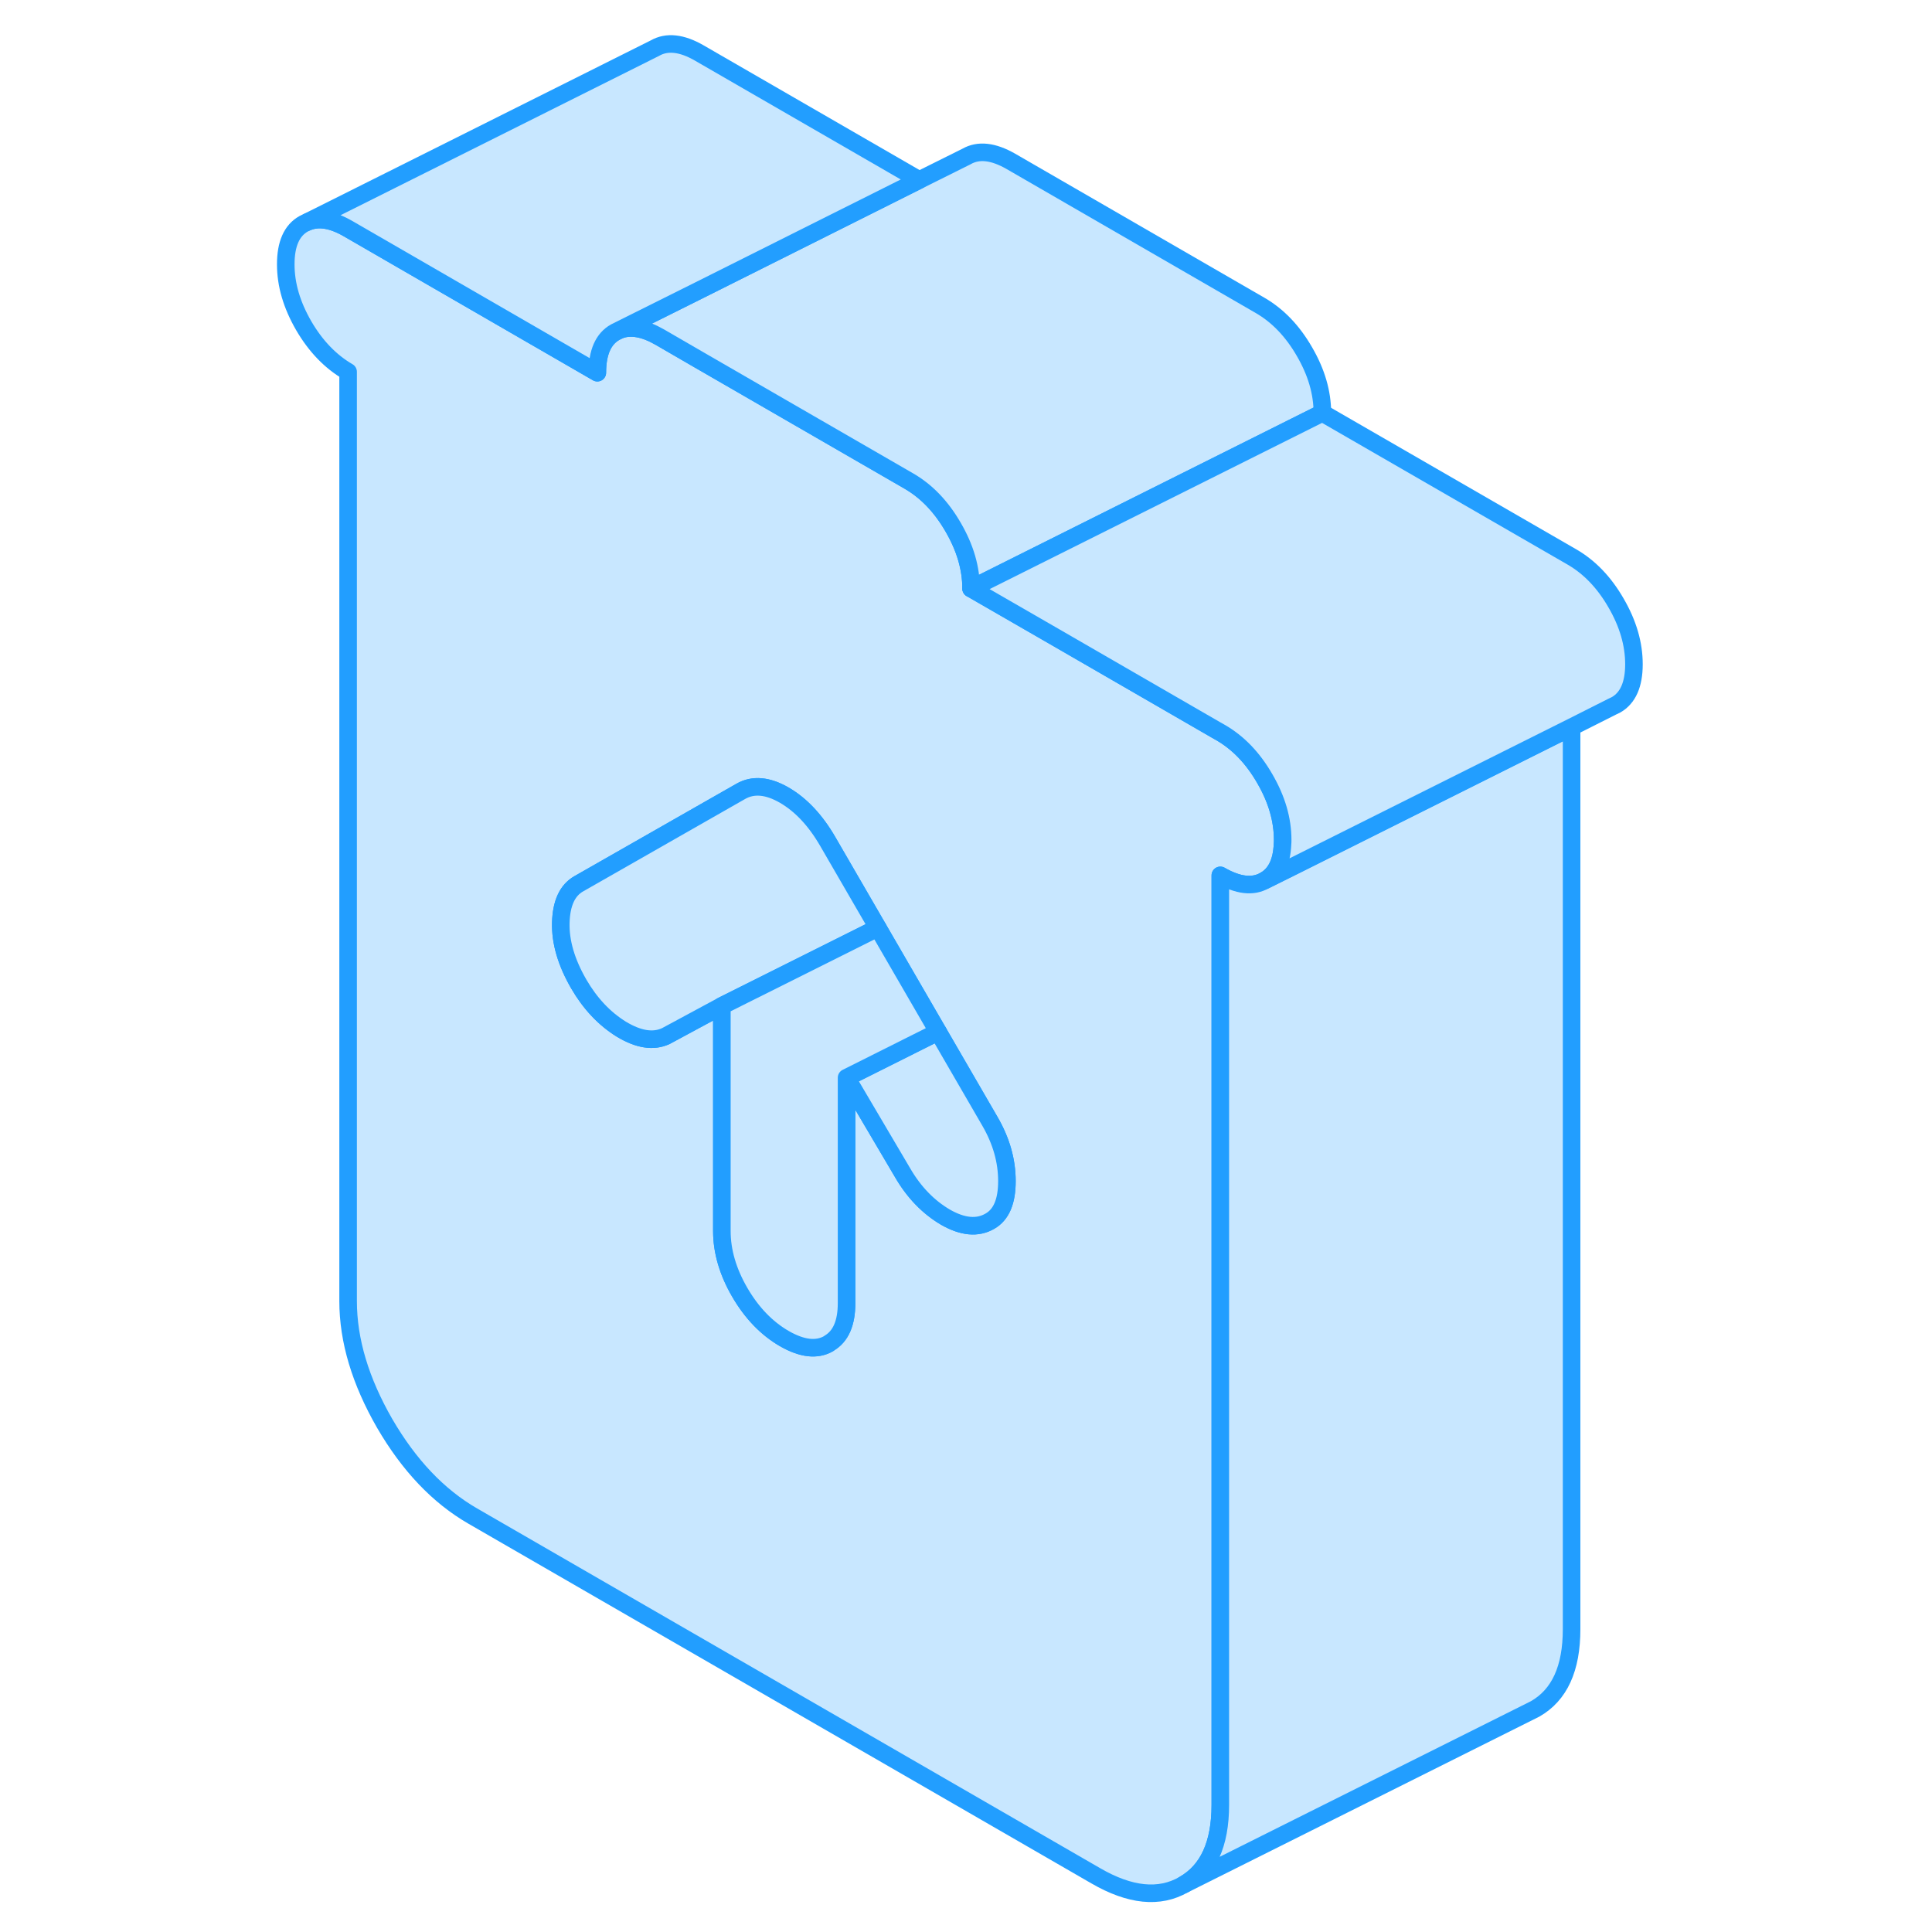 <svg width="48" height="48" viewBox="0 0 82 110" fill="#c8e7ff" xmlns="http://www.w3.org/2000/svg" stroke-width="1px" stroke-linecap="round" stroke-linejoin="round"><path d="M58.01 44.33C57.33 43.15 56.49 42.28 55.48 41.7L55.25 41.57L46.06 36.26L41.29 33.51C41.29 32.35 40.95 31.19 40.27 30.02C39.59 28.84 38.75 27.97 37.75 27.39L25.82 20.5L23.56 19.19C22.67 18.68 21.91 18.55 21.27 18.79L21.03 18.91C20.35 19.29 20.01 20.06 20.01 21.22L5.82 13.02C4.92 12.5 4.14 12.37 3.5 12.64L3.29 12.74C2.61 13.12 2.27 13.89 2.27 15.05C2.27 16.21 2.61 17.36 3.29 18.54C3.97 19.71 4.82 20.59 5.82 21.17V74.08C5.82 76.32 6.52 78.64 7.9 81.04C9.29 83.43 10.96 85.19 12.92 86.32L48.39 106.8C50.34 107.93 52.01 108.1 53.4 107.3C54.79 106.51 55.48 105 55.48 102.76V49.84C56.49 50.42 57.33 50.52 58.01 50.13C58.64 49.77 58.98 49.08 59.02 48.07C59.03 47.99 59.03 47.91 59.03 47.82C59.03 46.66 58.69 45.5 58.01 44.33ZM42.36 69.53C41.65 69.94 40.81 69.86 39.83 69.3C38.86 68.73 38.04 67.89 37.39 66.77L34.2 61.36V74.19C34.2 75.33 33.87 76.09 33.2 76.48C33.19 76.49 33.19 76.5 33.18 76.5C32.5 76.89 31.66 76.79 30.65 76.21C29.65 75.63 28.8 74.75 28.12 73.58C27.44 72.41 27.1 71.24 27.1 70.09V57.27L25.82 57.96L23.91 58.99C23.2 59.32 22.36 59.19 21.38 58.6C20.41 58 19.6 57.14 18.95 56.02C18.24 54.79 17.9 53.63 17.93 52.53C17.96 51.43 18.3 50.69 18.95 50.32L25.82 46.4L28.17 45.06C28.88 44.65 29.71 44.73 30.65 45.27C31.6 45.82 32.43 46.7 33.14 47.93L35.98 52.83L39.41 58.75L42.36 63.84C43.01 64.96 43.33 66.09 43.33 67.25C43.33 68.41 43.01 69.16 42.36 69.53Z" stroke="#229EFF" stroke-linejoin="round"/><path d="M35.98 52.83L27.1 57.27L25.82 57.96L23.91 58.99C23.2 59.32 22.36 59.19 21.38 58.6C20.41 58 19.6 57.14 18.95 56.02C18.24 54.79 17.9 53.63 17.93 52.53C17.96 51.43 18.3 50.69 18.95 50.32L25.82 46.4L28.17 45.06C28.88 44.65 29.71 44.73 30.65 45.27C31.6 45.82 32.43 46.7 33.14 47.93L35.98 52.83Z" stroke="#229EFF" stroke-linejoin="round"/><path d="M43.33 67.25C43.33 68.4 43.01 69.16 42.36 69.53C41.65 69.94 40.81 69.86 39.83 69.3C38.86 68.73 38.04 67.89 37.39 66.77L34.2 61.36L39.41 58.75L42.36 63.84C43.01 64.96 43.33 66.09 43.33 67.25Z" stroke="#229EFF" stroke-linejoin="round"/><path d="M39.41 58.75L34.2 61.36V74.19C34.2 75.33 33.87 76.09 33.2 76.48C33.19 76.49 33.19 76.5 33.18 76.5C32.5 76.89 31.66 76.79 30.65 76.21C29.65 75.63 28.8 74.75 28.12 73.58C27.44 72.41 27.1 71.24 27.1 70.09V57.27L35.98 52.83L39.41 58.75Z" stroke="#229EFF" stroke-linejoin="round"/><path d="M61.29 23.51L41.29 33.51C41.29 32.35 40.95 31.19 40.27 30.02C39.59 28.84 38.75 27.97 37.75 27.39L25.82 20.5L23.56 19.19C22.67 18.68 21.91 18.55 21.27 18.79L25.82 16.52L38.34 10.25L41.03 8.91C41.71 8.52 42.55 8.61 43.56 9.19L57.75 17.39C58.75 17.97 59.59 18.84 60.27 20.02C60.95 21.19 61.29 22.35 61.29 23.51Z" stroke="#229EFF" stroke-linejoin="round"/><path d="M38.34 10.25L25.82 16.52L21.27 18.79L21.03 18.91C20.35 19.29 20.01 20.06 20.01 21.22L5.82 13.02C4.92 12.5 4.14 12.37 3.5 12.64L23.29 2.74C23.97 2.35 24.82 2.44 25.82 3.02L38.34 10.25Z" stroke="#229EFF" stroke-linejoin="round"/><path d="M75.48 41.4V92.76C75.48 95 74.79 96.51 73.4 97.3L72.96 97.52L53.4 107.3C54.79 106.51 55.48 105 55.48 102.76V49.84C56.49 50.42 57.33 50.52 58.01 50.13L59.72 49.28L75.48 41.4Z" stroke="#229EFF" stroke-linejoin="round"/><path d="M79.03 37.82C79.03 38.97 78.69 39.74 78.01 40.13L77.8 40.23L75.48 41.4L59.72 49.28L58.01 50.13C58.64 49.77 58.98 49.08 59.02 48.07C59.03 47.99 59.03 47.91 59.03 47.82C59.03 46.66 58.69 45.5 58.01 44.33C57.33 43.15 56.49 42.28 55.48 41.7L55.25 41.57L46.06 36.26L41.29 33.51L61.29 23.51L75.48 31.7C76.49 32.28 77.33 33.15 78.01 34.33C78.69 35.5 79.03 36.66 79.03 37.82Z" stroke="#229EFF" stroke-linejoin="round"/></svg>
